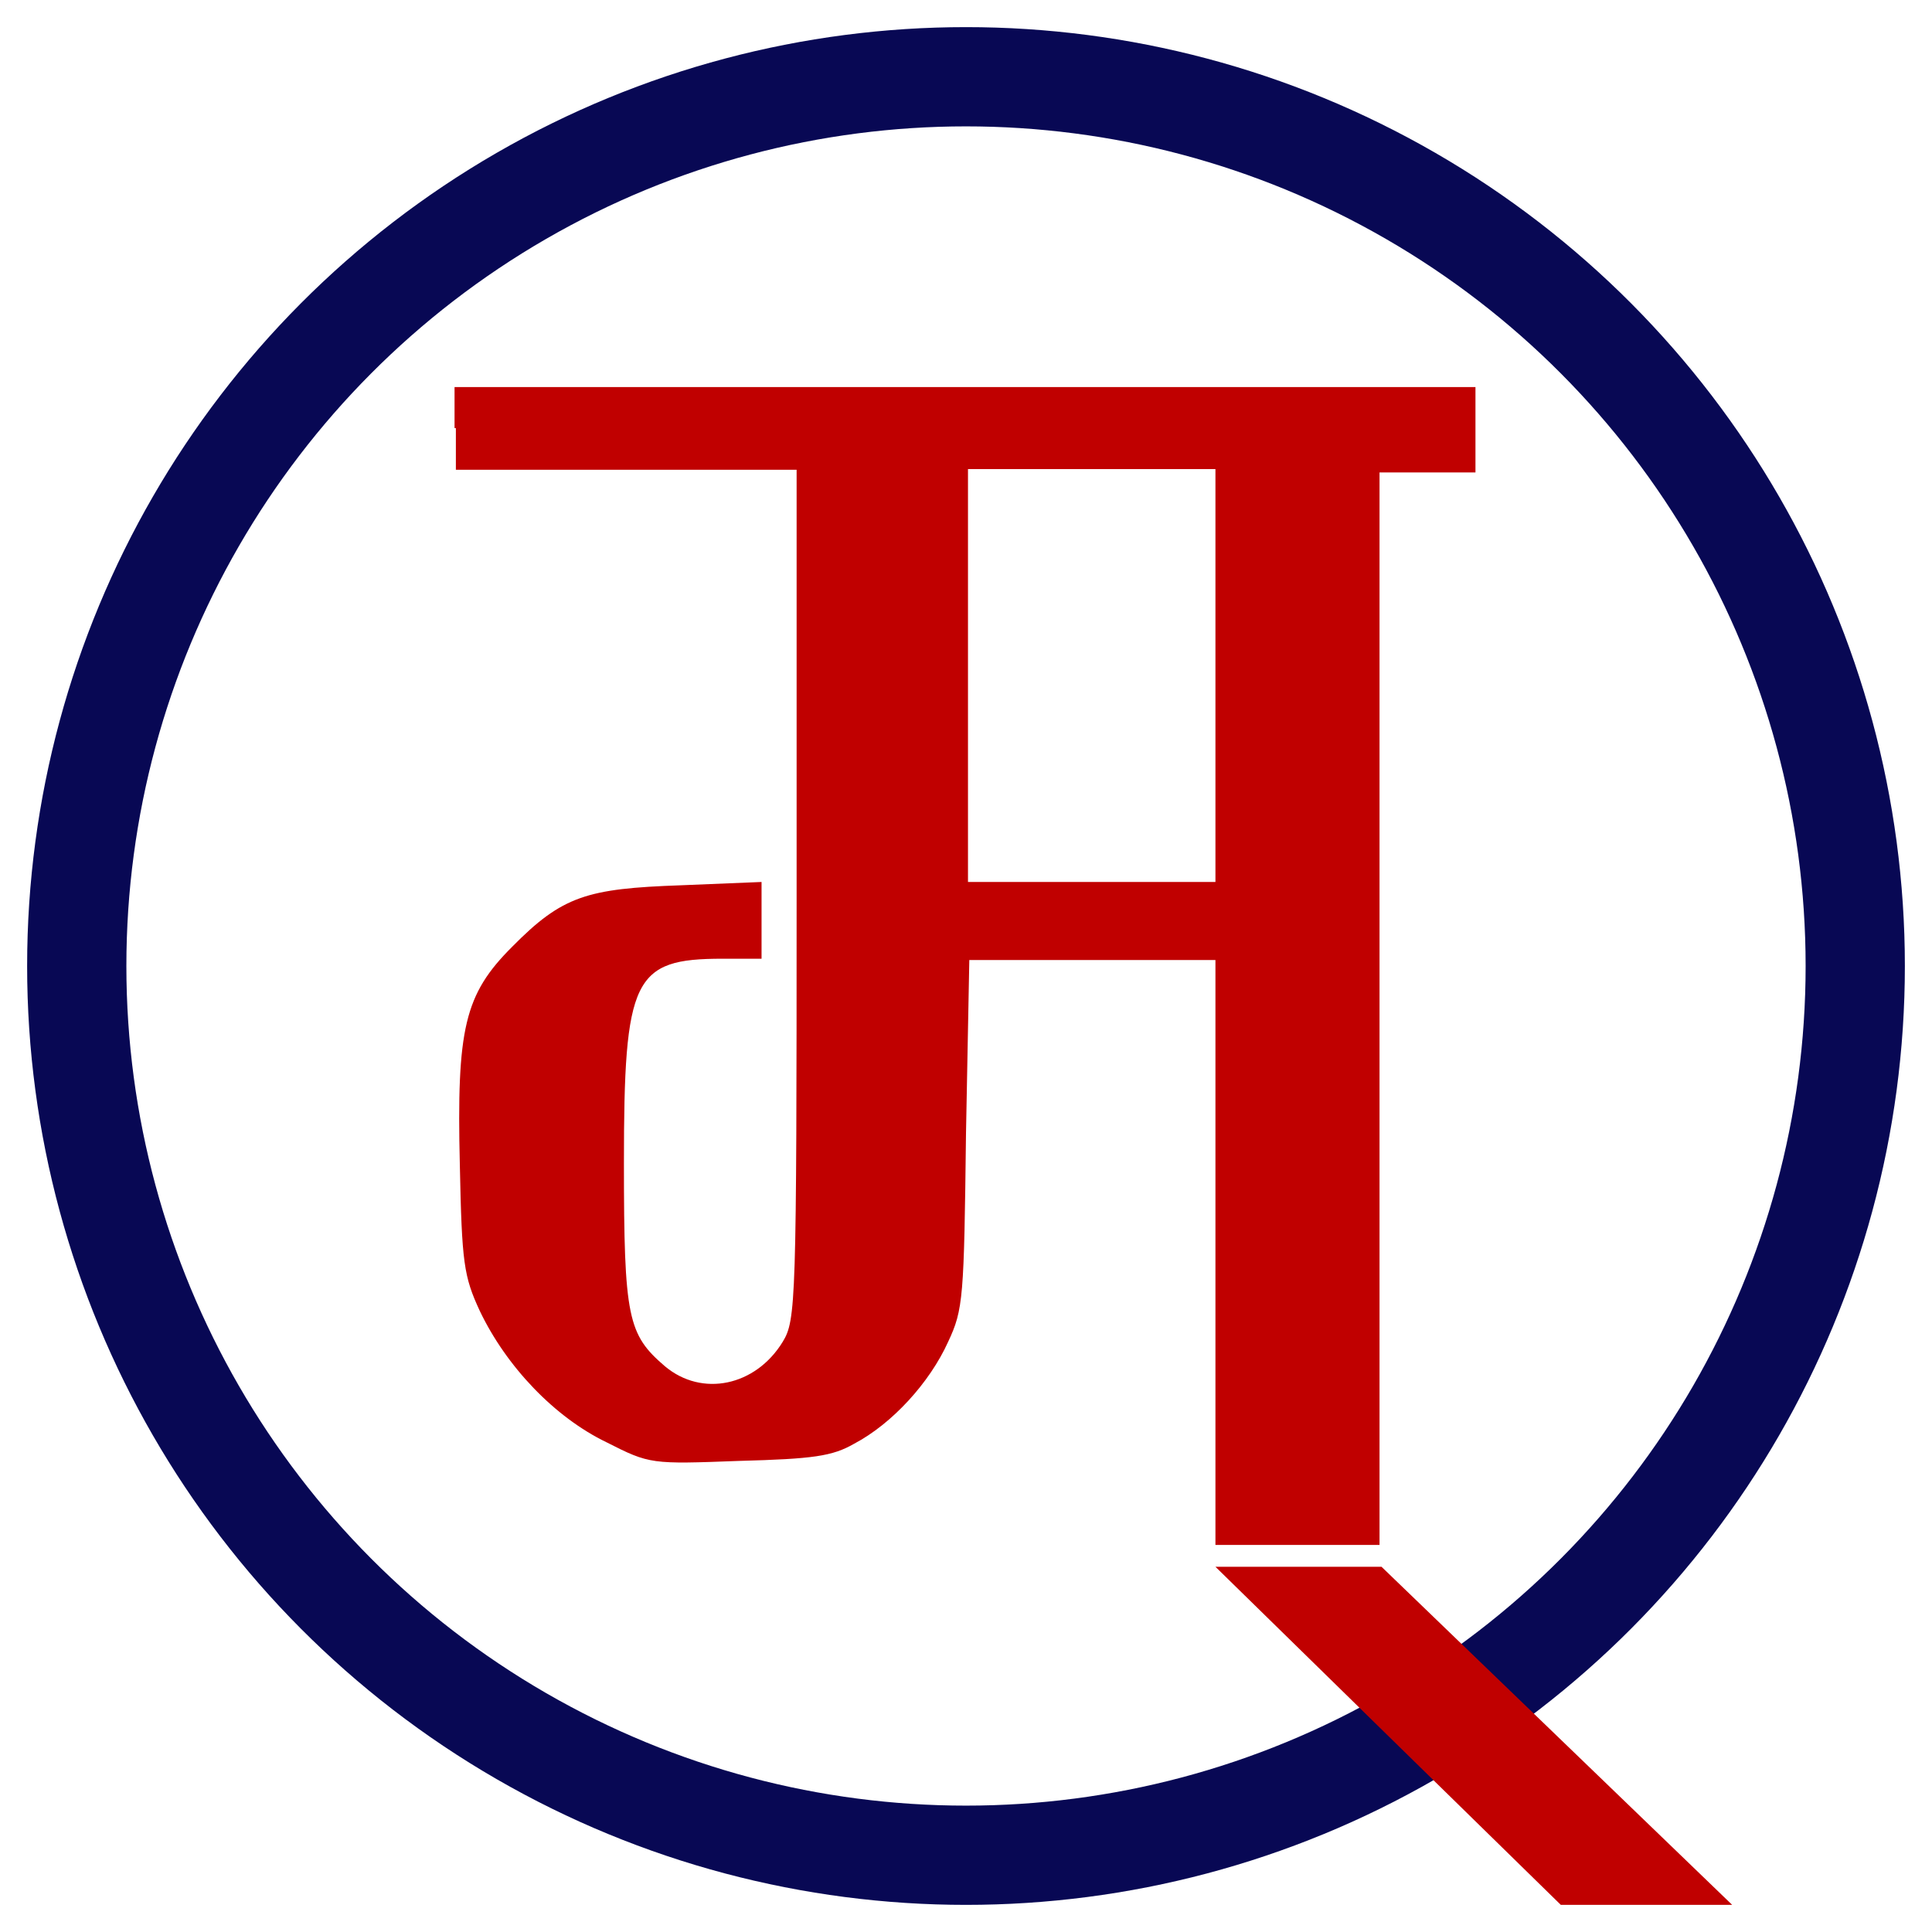 <?xml version="1.0" encoding="utf-8"?>
<!-- Generator: Adobe Illustrator 19.0.0, SVG Export Plug-In . SVG Version: 6.00 Build 0)  -->
<svg version="1.1" id="Layer_1" xmlns="http://www.w3.org/2000/svg" xmlns:xlink="http://www.w3.org/1999/xlink" x="0px" y="0px"
	 viewBox="138 -138 292 292" style="enable-background:new 138 -138 292 292;" xml:space="preserve">
<style type="text/css">
	.st0{fill:none;stroke:#080854;stroke-width:15;}
	.st1{fill:#C00000;}
</style>
<title>logo</title>
<circle id="Oval" class="st0" cx="284" cy="8" r="134.4"/>
<path id="Shape" class="st1" d="M206.9-73.3v6.3h17.6h33.9v64.2c0,61.9-0.1,64.3-2.1,67.6c-4.1,6.7-12.2,8.4-17.8,3.7
	c-5.6-4.8-6.2-7.3-6.2-30.7c0-28,1.4-30.9,14.9-30.9h5.9V1.1v-5.8l-12.2,0.5c-14.2,0.5-17.9,1.6-25.5,9.3c-7.2,7.2-8.4,12.3-7.9,33
	c0.3,14.8,0.6,16.8,3,22c4,8.4,11.3,16.1,19.2,19.9c6.5,3.3,6.7,3.3,20,2.8c11.2-0.3,14.1-0.7,17.4-2.6c5.7-3,11.4-9.2,14.2-15.4
	c2.3-4.9,2.4-6.6,2.7-31.5l0.5-26.2h18.6h18.6v44.2v44.2h12.4h12.4V14.5v-81.1h7.3h7.2v-6.3v-6.6h-85.3h-69V-73.3z M321.7-35.9v31.2
	H303h-18.7v-31.2v-31.2H303h18.7V-35.9z"/>
<polygon id="Path" class="st1" points="321.7,98.8 346.8,98.8 399.8,149.9 373.9,149.9 "/>
</svg>
